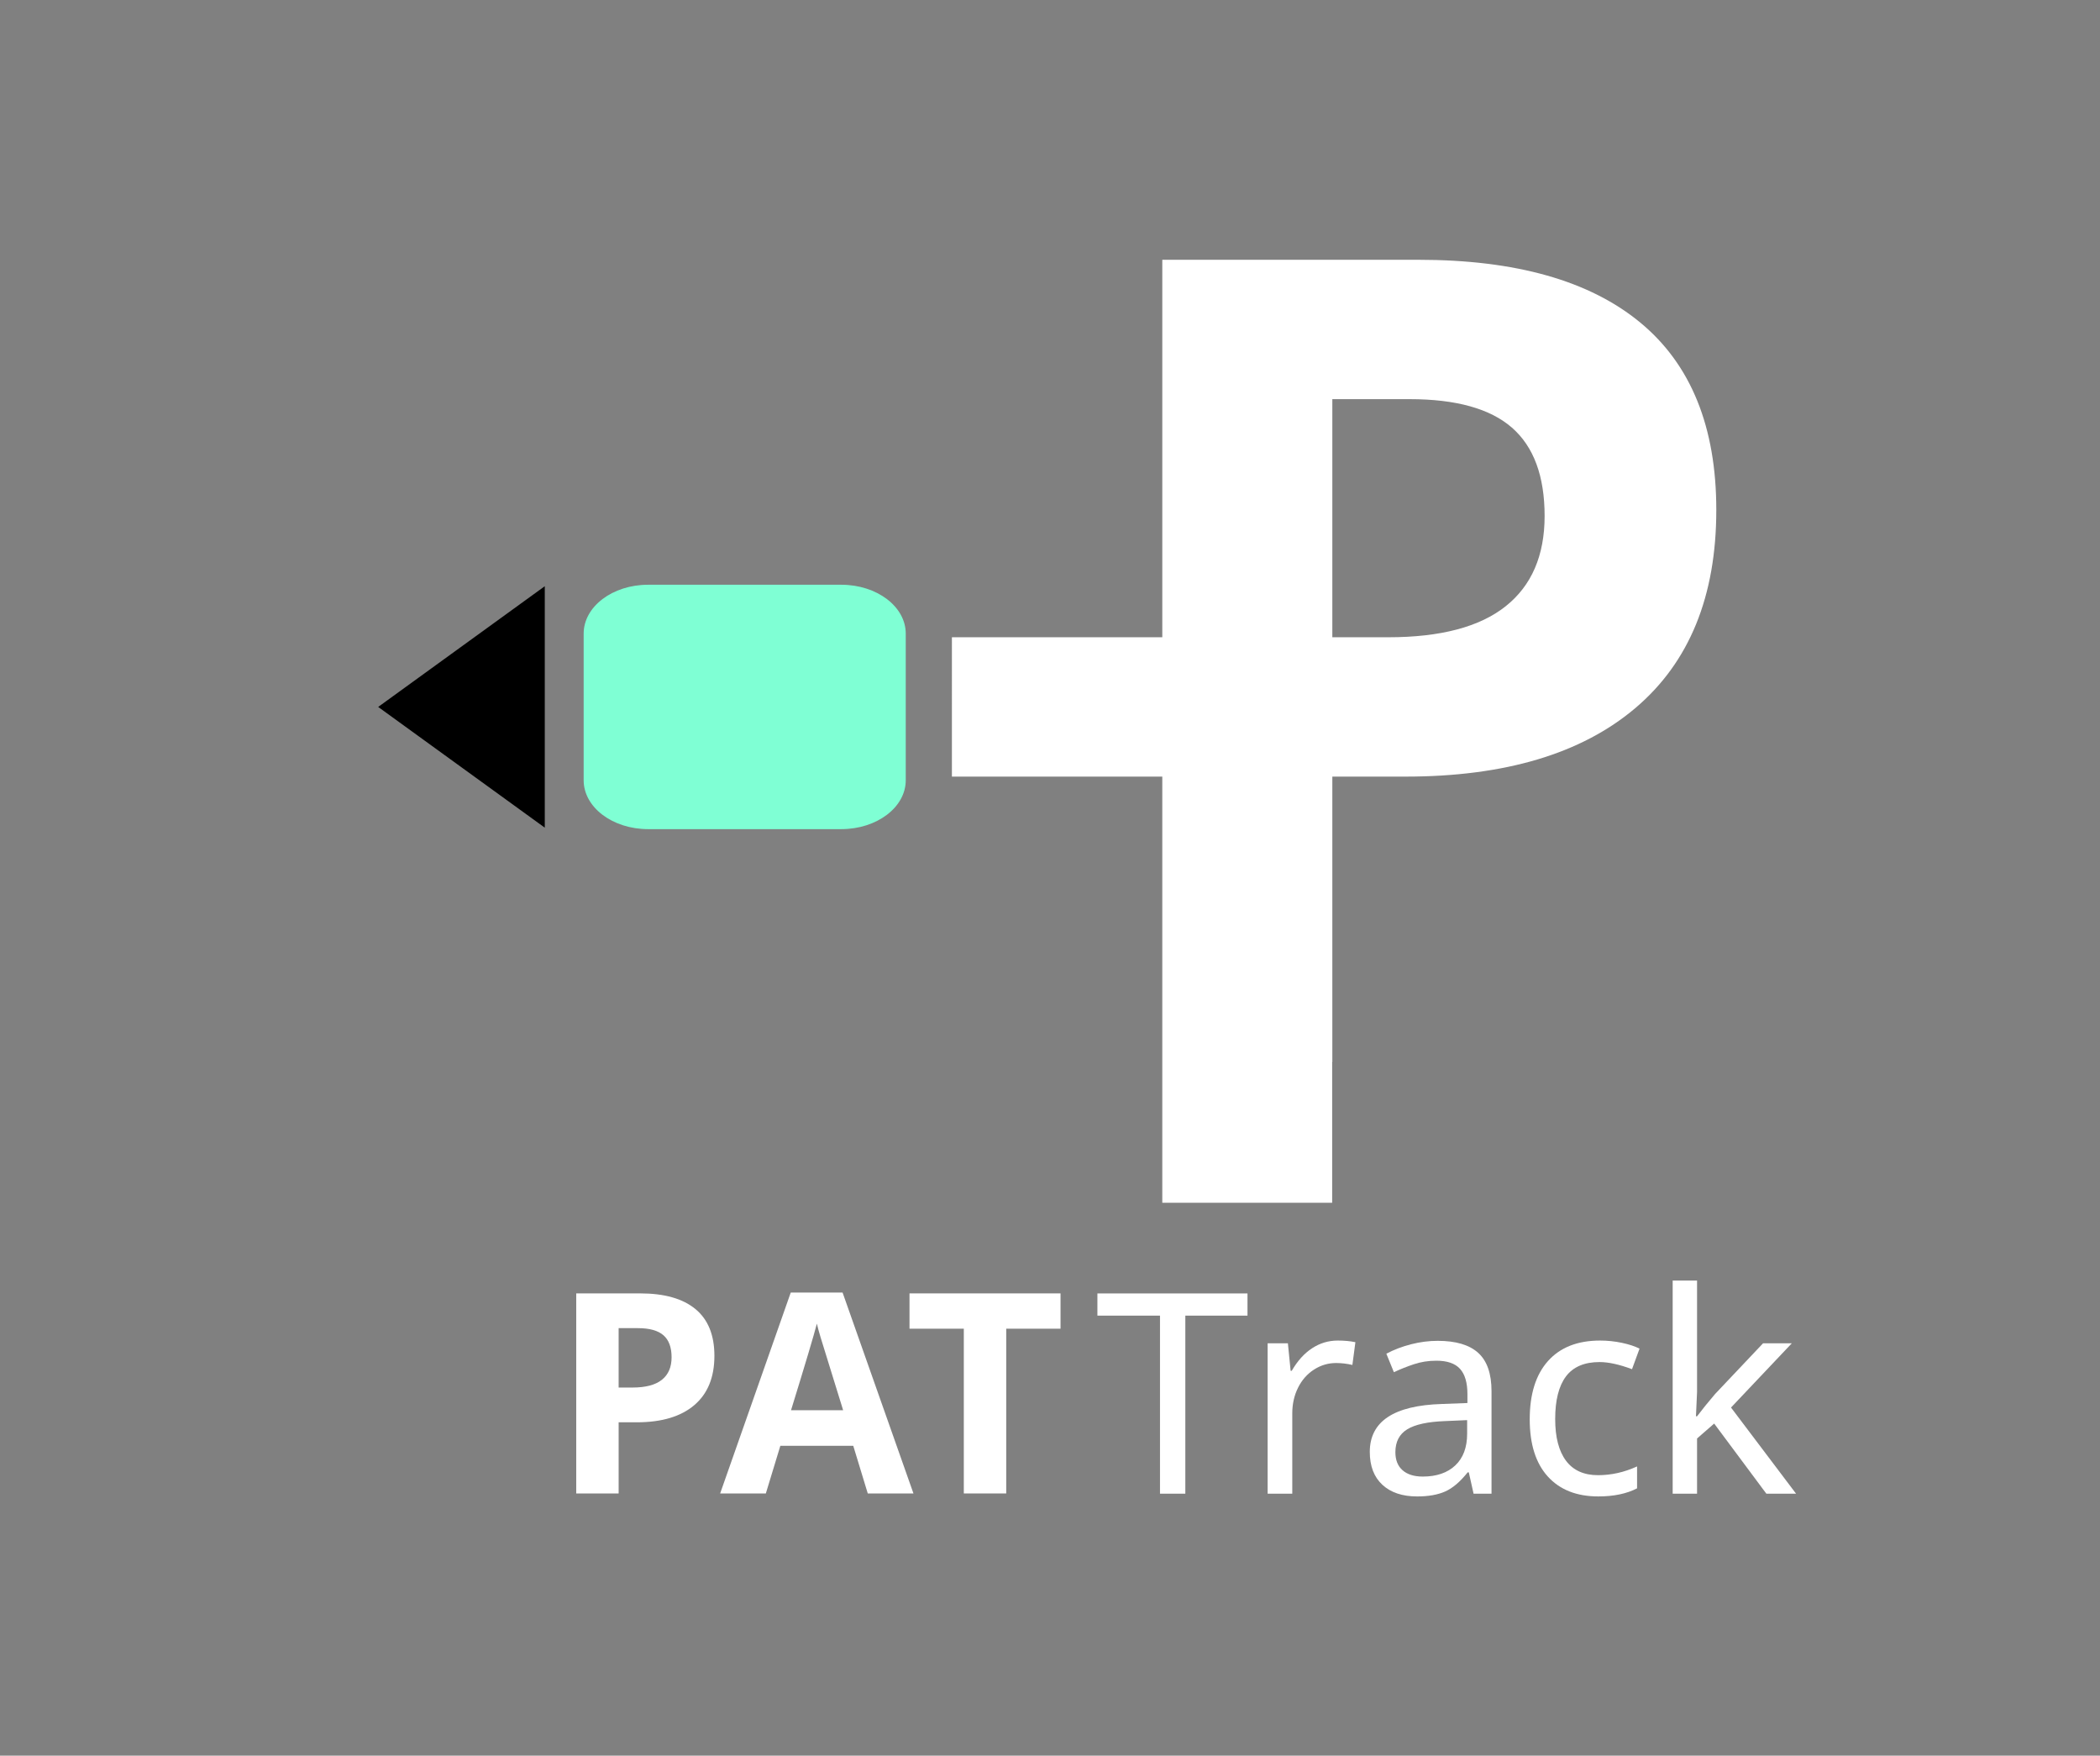 <?xml version="1.0" encoding="utf-8"?>
<!-- Generator: Adobe Illustrator 15.1.0, SVG Export Plug-In . SVG Version: 6.00 Build 0)  -->
<!DOCTYPE svg PUBLIC "-//W3C//DTD SVG 1.1//EN" "http://www.w3.org/Graphics/SVG/1.1/DTD/svg11.dtd">
<svg version="1.1" xmlns="http://www.w3.org/2000/svg" xmlns:xlink="http://www.w3.org/1999/xlink" x="0px" y="0px"
	 width="735.399px" height="614.668px" viewBox="0 0 735.399 614.668" enable-background="new 0 0 735.399 614.668"
	 xml:space="preserve">
<rect x="0" y="0" width="735.399" height="614.668" fill="#808080" stroke="none"/>
<g id="Layer_3">
</g>
<g id="Layer_2">
	<g>
		<path fill="#7FFFD4" d="M204.392,221.836c0-9.452,10.1-17.112,22.559-17.112h67.674c12.459,0,22.561,7.66,22.561,17.112v51.339
			c0,9.452-10.102,17.113-22.561,17.113H226.95c-12.459,0-22.559-7.661-22.559-17.113V221.836z"/>
		<polygon points="190.778,289.772 132.438,247.505 190.778,205.24 		"/>
	</g>
	<g>
		<path fill="#FFFFFF" d="M407.022,351.772v20.012v49.305h59.49v-49.305h0.057V271.9h1.479h24.068
			c34.832,0,61.689-8.002,80.582-24.011c18.887-16.005,28.332-39.118,28.332-69.343c0-29.067-8.869-50.934-26.603-65.596
			c-17.739-14.662-43.638-21.995-77.7-21.995h-89.705v132.156h-73.674V271.9h73.674V351.772z M466.569,139.746h27.084
			c16.262,0,28.205,3.332,35.824,9.988c7.617,6.66,11.43,16.969,11.43,30.927c0,13.829-4.547,24.364-13.639,31.597
			c-9.094,7.236-22.795,10.854-41.105,10.854h-18.115h-1.479V139.746z"/>
		<path fill="#FFFFFF" d="M243.54,458.317c-4.424-3.658-10.884-5.488-19.378-5.488h-22.375v70.045h14.854v-24.912h6.371
			c8.687,0,15.385-1.996,20.099-5.988c4.709-3.992,7.066-9.758,7.066-17.297C250.177,467.426,247.964,461.973,243.54,458.317z
			 M231.779,483.084c-2.268,1.805-5.687,2.707-10.253,2.707h-4.886v-20.793h6.754c4.057,0,7.035,0.832,8.937,2.49
			c1.9,1.662,2.851,4.234,2.851,7.715C235.182,478.653,234.046,481.282,231.779,483.084z"/>
		<path fill="#FFFFFF" d="M276.909,452.543l-24.721,70.33h16.002l5.078-16.674h25.537l5.079,16.674h16.001l-24.817-70.33H276.909z
			 M277.008,493.745c4.981-16.129,7.999-26.238,9.053-30.326c0.256,1.148,0.679,2.717,1.271,4.695
			c0.589,1.98,3.233,10.525,7.928,25.631H277.008z"/>
		<polygon fill="#FFFFFF" points="318.497,465.19 337.517,465.19 337.517,522.874 352.369,522.874 352.369,465.19 371.389,465.19 
			371.389,452.829 318.497,452.829 		"/>
		<g>
			<polygon fill="#FFFFFF" points="384.304,460.616 406.219,460.616 406.219,522.954 415.09,522.954 415.09,460.616 
				436.859,460.616 436.859,452.845 384.304,452.845 			"/>
			<path fill="#FFFFFF" d="M459.494,472.028c-2.748,1.789-5.131,4.428-7.145,7.912h-0.385l-0.957-9.64h-7.098v52.653h8.632v-28.101
				c0-3.292,0.67-6.291,2.013-8.99c1.344-2.702,3.204-4.819,5.589-6.354c2.38-1.533,4.962-2.301,7.741-2.301
				c1.855,0,3.759,0.224,5.709,0.671l1.053-7.962c-1.789-0.382-3.852-0.574-6.186-0.574
				C465.234,469.342,462.242,470.236,459.494,472.028z"/>
			<path fill="#FFFFFF" d="M503.469,469.438c-3.07,0-6.17,0.399-9.303,1.196c-3.135,0.803-6.028,1.903-8.68,3.31l2.637,6.475
				c2.173-1.02,4.5-1.95,6.979-2.781c2.477-0.83,5.106-1.246,7.887-1.246c3.805,0,6.568,0.951,8.296,2.854
				c1.726,1.903,2.591,4.851,2.591,8.848v3.117l-8.92,0.336c-16.849,0.51-25.271,6.105-25.271,16.782
				c0,4.957,1.471,8.792,4.414,11.51c2.938,2.718,7,4.077,12.177,4.077c3.964,0,7.249-0.585,9.854-1.754
				c2.607-1.165,5.221-3.395,7.842-6.689h0.385l1.674,7.482h6.284v-35.87c0-6.135-1.552-10.612-4.651-13.426
				C514.561,470.845,509.828,469.438,503.469,469.438z M513.778,501.95c0,4.795-1.384,8.496-4.149,11.103
				c-2.764,2.605-6.563,3.907-11.389,3.907c-3.037,0-5.395-0.733-7.072-2.208c-1.678-1.467-2.518-3.579-2.518-6.329
				c0-3.643,1.383-6.312,4.15-8.007c2.762-1.694,7.166-2.651,13.209-2.877l7.769-0.338V501.95z"/>
			<path fill="#FFFFFF" d="M560.148,476.872c3.132,0,6.922,0.83,11.366,2.494l2.637-7.195c-1.63-0.83-3.701-1.51-6.209-2.039
				c-2.511-0.526-5.045-0.789-7.603-0.789c-7.895,0-13.977,2.39-18.247,7.169c-4.266,4.779-6.396,11.581-6.396,20.402
				c0,8.698,2.107,15.371,6.325,20.022c4.221,4.65,10.118,6.979,17.695,6.979c5.404,0,9.926-0.946,13.572-2.831v-7.672
				c-4.477,2.046-9.031,3.066-13.668,3.066c-4.955,0-8.695-1.684-11.221-5.058c-2.521-3.372-3.789-8.238-3.789-14.602
				c0-6.617,1.268-11.598,3.789-14.936C550.926,478.542,554.842,476.872,560.148,476.872z"/>
			<polygon fill="#FFFFFF" points="606.184,492.792 627.477,470.3 617.405,470.3 600.574,488.092 597.217,492.121 594.293,495.86 
				593.908,495.86 594.293,487.325 594.293,448.338 585.756,448.338 585.756,522.954 594.293,522.954 594.293,503.628 
				600.285,498.403 618.558,522.954 628.961,522.954 			"/>
		</g>
	</g>
</g>
</svg>
